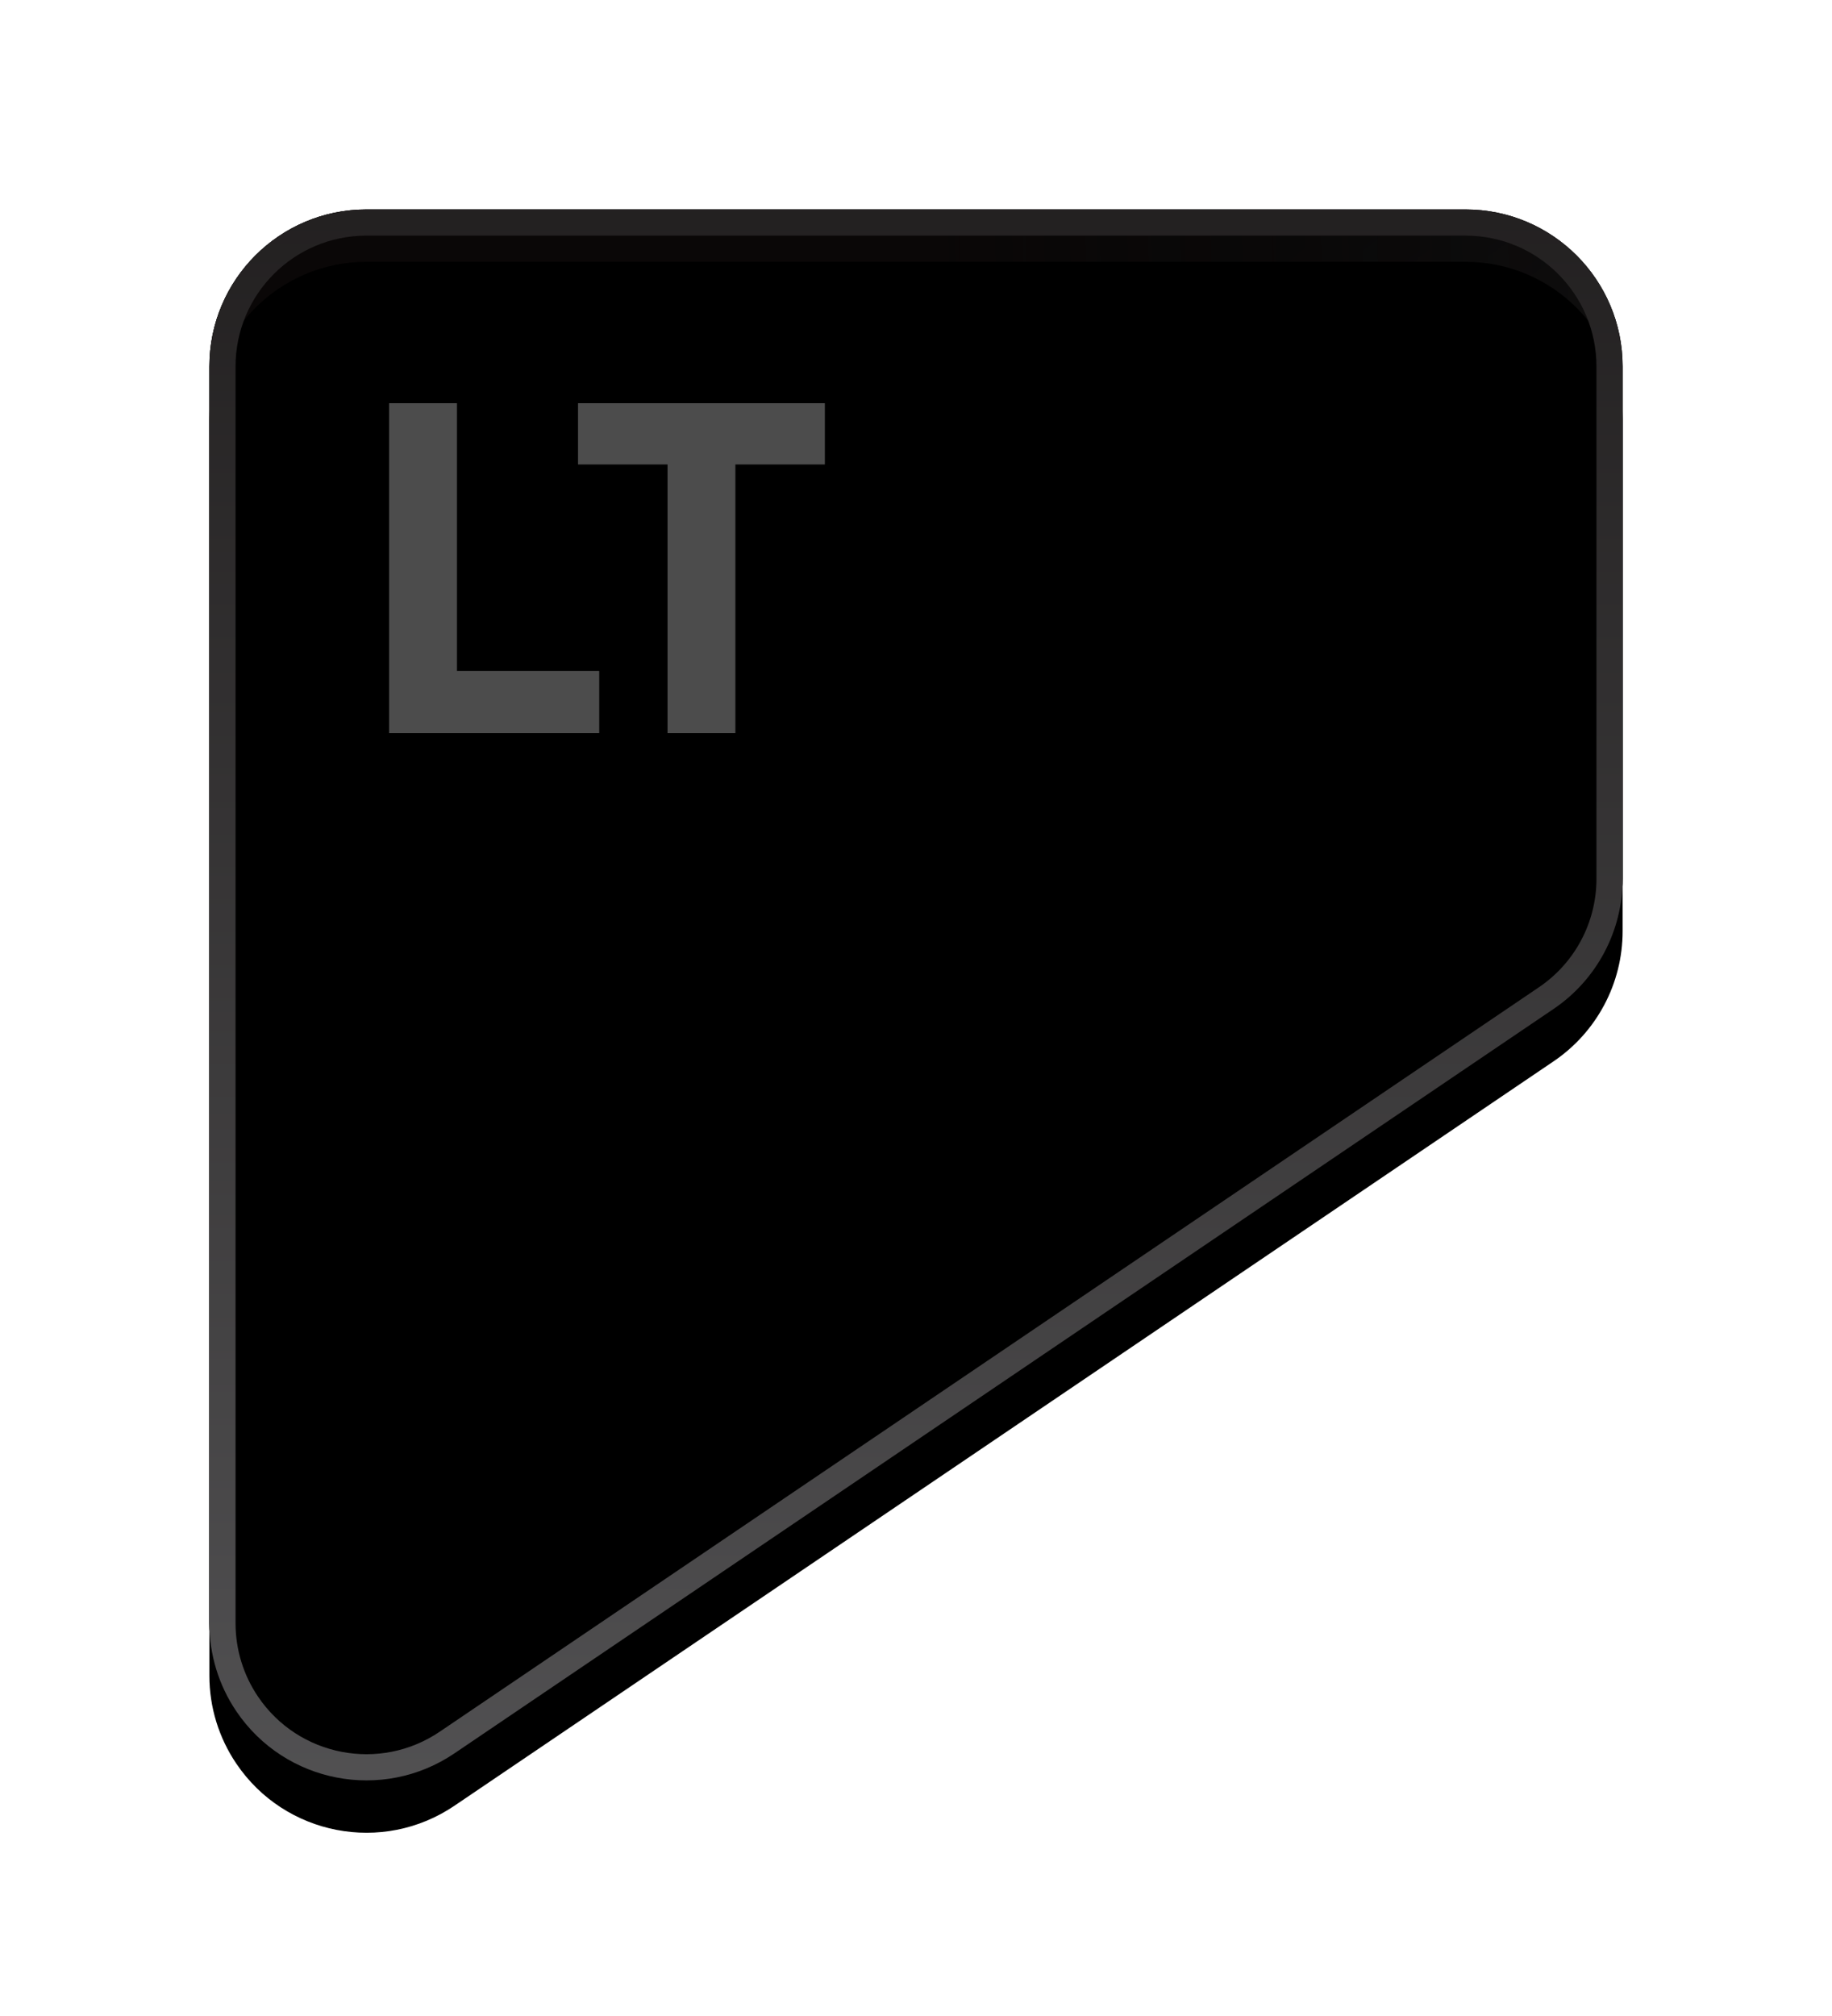 <?xml version="1.0" encoding="UTF-8"?>
<svg width="70px" height="77px" viewBox="0 0 70 77" version="1.1" xmlns="http://www.w3.org/2000/svg" xmlns:xlink="http://www.w3.org/1999/xlink">
    <!-- Generator: Sketch 48.1 (47250) - http://www.bohemiancoding.com/sketch -->
    <title>LT (pressed)</title>
    <desc>Created with Sketch.</desc>
    <defs>
        <radialGradient cx="142.947%" cy="68.117%" fx="142.947%" fy="68.117%" r="100%" gradientTransform="translate(1.429,0.681),scale(1,0.9),rotate(90),translate(-1.429,-0.681)" id="radialGradient-1">
            <stop stop-color="#3A383A" offset="0%"></stop>
            <stop stop-color="#171515" offset="100%"></stop>
        </radialGradient>
        <linearGradient x1="100%" y1="71.376%" x2="52.856%" y2="72.807%" id="linearGradient-2">
            <stop stop-color="#000000" stop-opacity="0.5" offset="0%"></stop>
            <stop stop-color="#0A0707" offset="100%"></stop>
        </linearGradient>
        <linearGradient x1="50%" y1="150.152%" x2="50%" y2="-38.274%" id="linearGradient-3">
            <stop stop-color="#68686A" offset="0%"></stop>
            <stop stop-color="#120F0F" offset="100%"></stop>
        </linearGradient>
        <path d="M6,0 L48,-8.8817842e-15 C51.314,-6.5473382e-15 54,2.686 54,6 L54,25.566 C54,27.557 53.012,29.419 51.364,30.535 L9.364,58.969 C6.62,60.827 2.889,60.108 1.032,57.364 C0.359,56.371 3.69956227e-15,55.2 3.55271368e-15,54.001 L0,6 C-4.05812251e-16,2.686 2.686,-2.79460044e-16 6,-8.8817842e-16 Z" id="path-4"></path>
        <filter x="-11.1%" y="-10.0%" width="122.2%" height="120.0%" filterUnits="objectBoundingBox" id="filter-5">
            <feMorphology radius="3" operator="erode" in="SourceAlpha" result="shadowSpreadInner1"></feMorphology>
            <feGaussianBlur stdDeviation="3.5" in="shadowSpreadInner1" result="shadowBlurInner1"></feGaussianBlur>
            <feOffset dx="0" dy="2" in="shadowBlurInner1" result="shadowOffsetInner1"></feOffset>
            <feComposite in="shadowOffsetInner1" in2="SourceAlpha" operator="arithmetic" k2="-1" k3="1" result="shadowInnerInner1"></feComposite>
            <feColorMatrix values="0 0 0 0 0   0 0 0 0 0   0 0 0 0 0  0 0 0 0.5 0" type="matrix" in="shadowInnerInner1"></feColorMatrix>
        </filter>
    </defs>
    <g id="Controller-Assets" stroke="none" stroke-width="1" fill="none" fill-rule="evenodd">
        <g id="LT-(pressed)">
            <g transform="translate(8, 8)">
                <g id="Rectangle-2">
                    <use fill="url(#radialGradient-1)" fill-rule="evenodd" xlink:href="#path-4"></use>
                    <use fill="url(#linearGradient-2)" fill-rule="evenodd" xlink:href="#path-4"></use>
                    <use fill="black" fill-opacity="1" filter="url(#filter-5)" xlink:href="#path-4"></use>
                    <path stroke="url(#linearGradient-3)" stroke-width="1" d="M6,0.5 C2.962,0.5 0.5,2.962 0.5,6 L0.5,54.001 C0.5,55.1 0.829,56.174 1.446,57.084 C3.148,59.599 6.568,60.258 9.083,58.555 L51.083,30.121 C52.595,29.098 53.5,27.392 53.5,25.566 L53.5,6 C53.5,2.962 51.038,0.5 48,0.5 L6,0.5 Z"></path>
                </g>
                <path d="M6.868,7.4 L9.46,7.4 L9.46,17.624 L14.896,17.624 L14.896,20 L6.868,20 L6.868,7.4 Z M23.518,9.74 L20.098,9.74 L20.098,20 L17.506,20 L17.506,9.74 L14.086,9.74 L14.086,7.4 L23.518,7.4 L23.518,9.74 Z" id="LT" fill="#FFFFFF" opacity="0.3"></path>
            </g>
        </g>
    </g>
</svg>